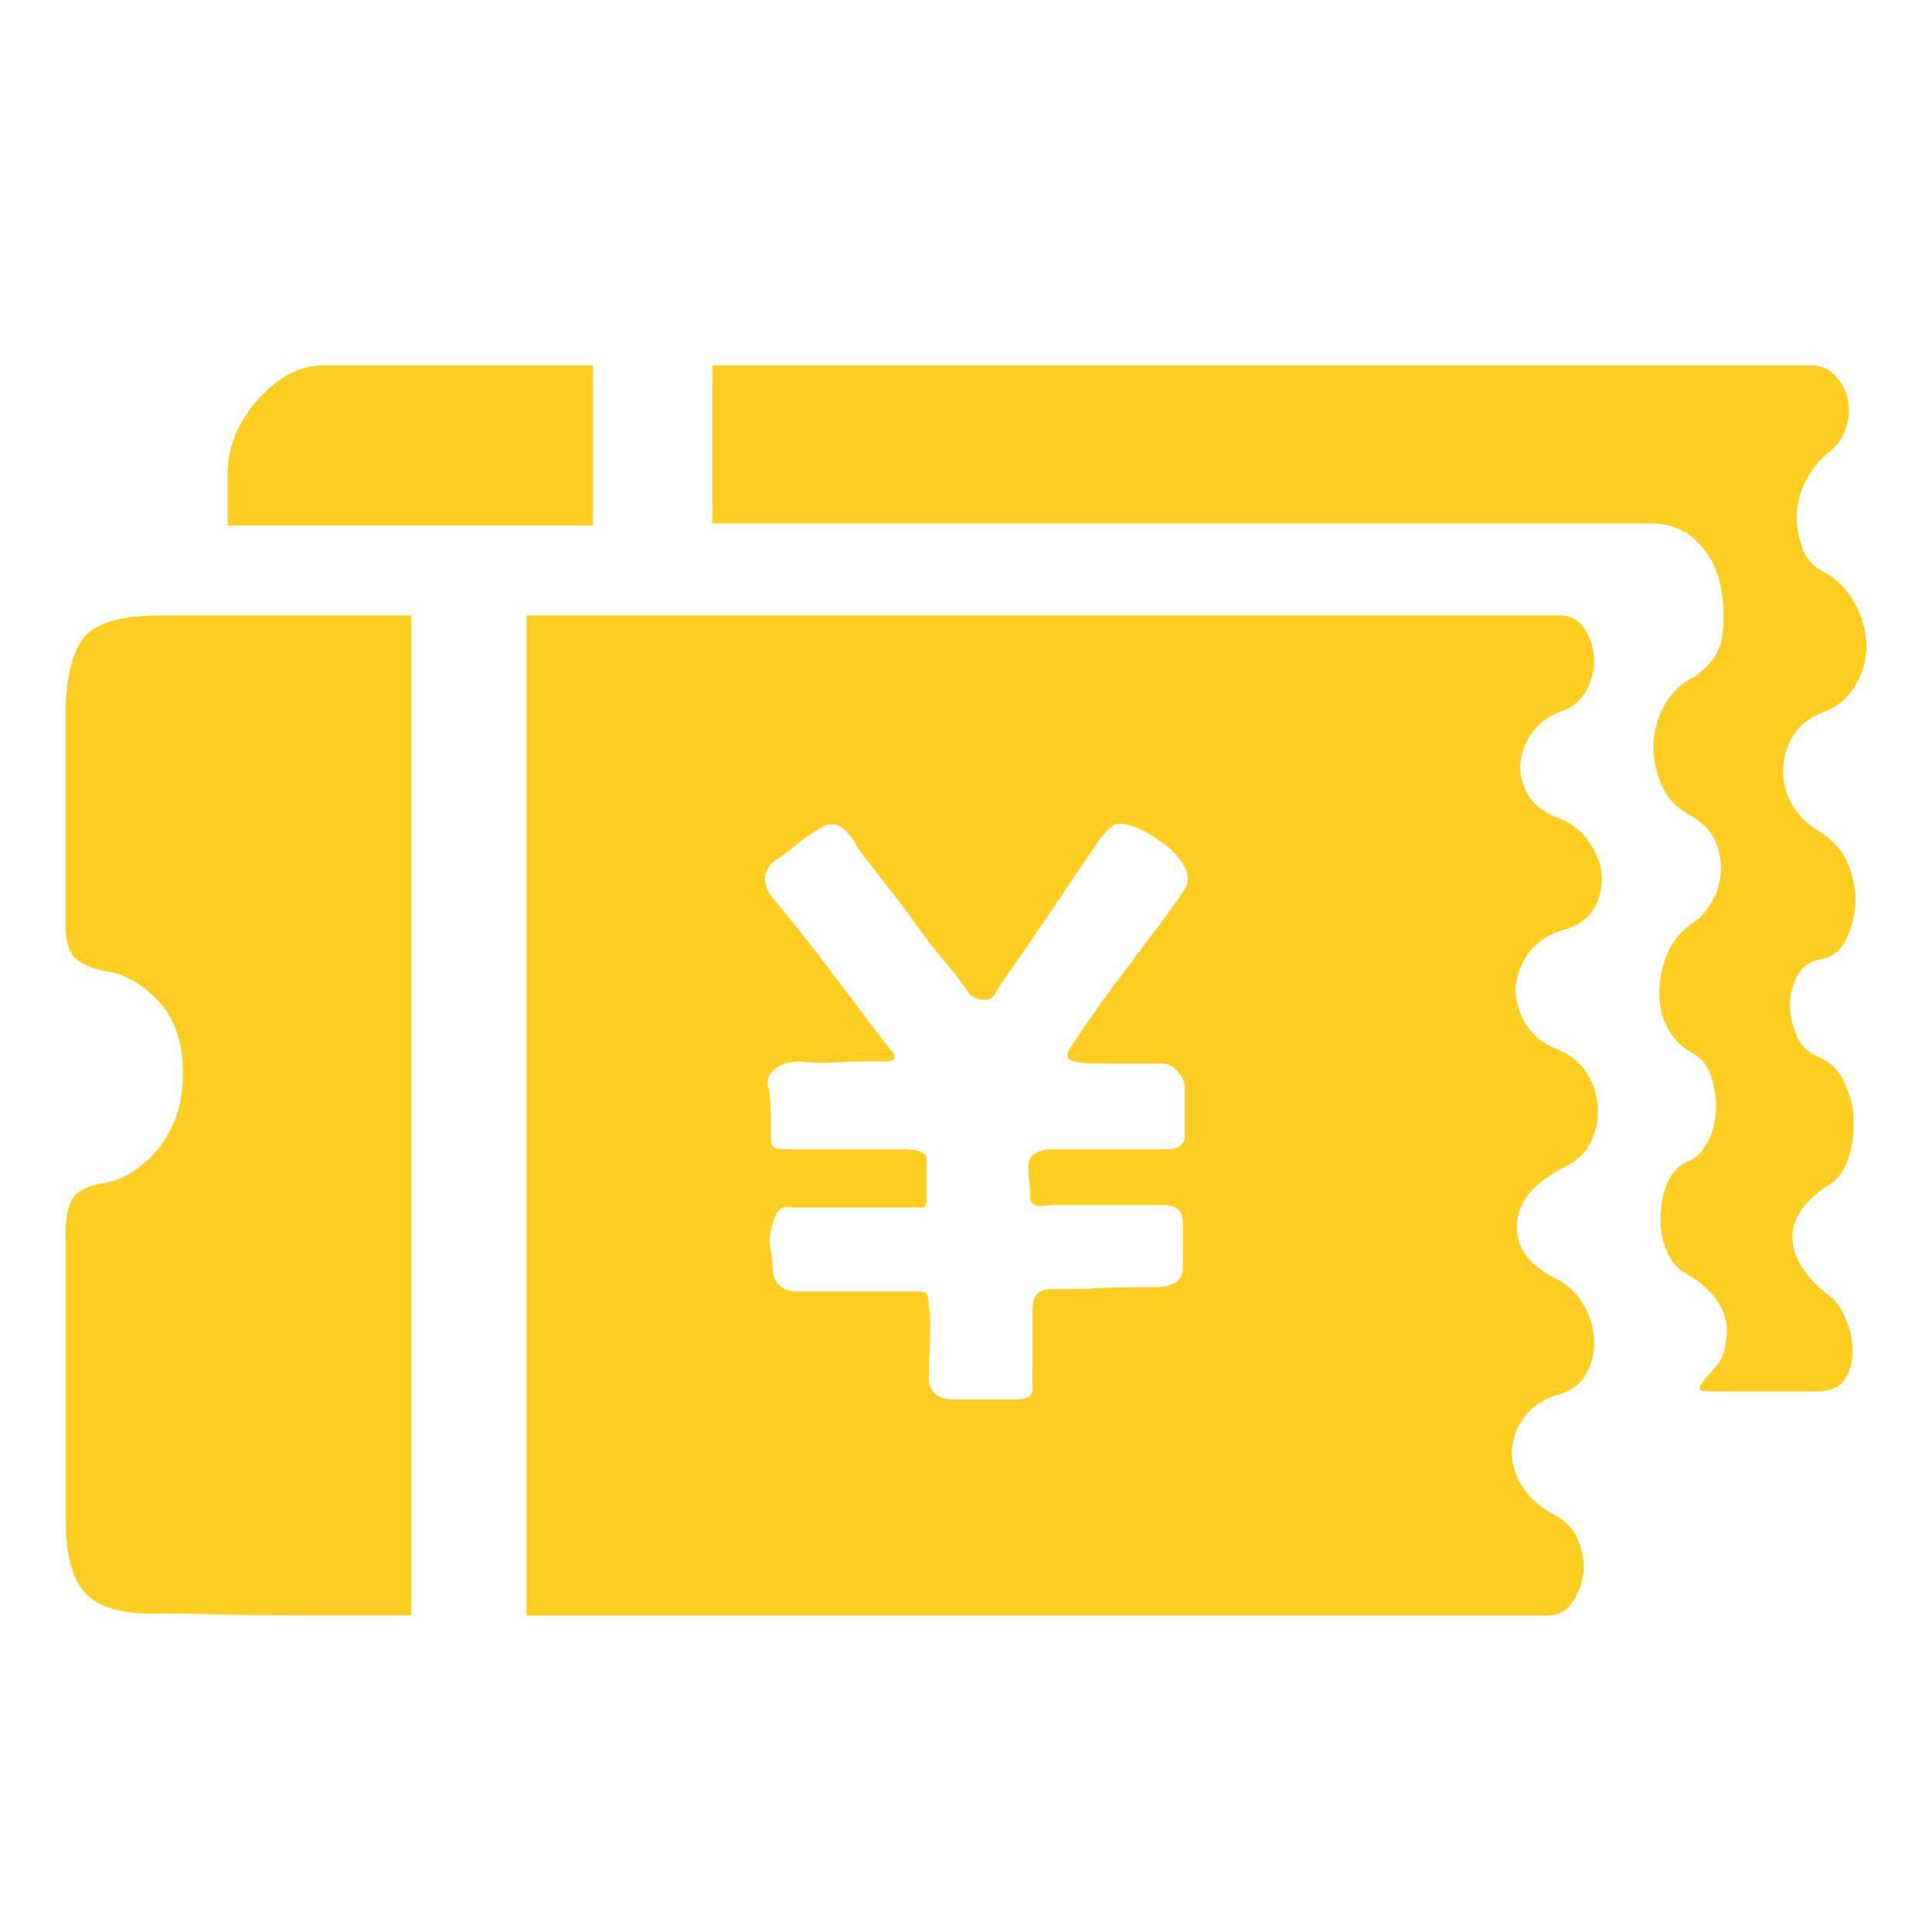 <?xml version="1.0" standalone="no"?><!DOCTYPE svg PUBLIC "-//W3C//DTD SVG 1.1//EN" "http://www.w3.org/Graphics/SVG/1.1/DTD/svg11.dtd"><svg t="1512034242357" class="icon" style="" viewBox="0 0 1024 1024" version="1.1" xmlns="http://www.w3.org/2000/svg" p-id="1695" xmlns:xlink="http://www.w3.org/1999/xlink" width="1000" height="1000"><defs><style type="text/css"></style></defs><path d="M34.782 379.201c0-19.090 3.236-32.689 9.358-40.935 6.23-8.113 19.964-12.090 41.466-12.090h132.375v529.952h-56.842c-15.219 0-30.144-0.132-44.965-0.478-14.927-0.238-24.974-0.478-30.489-0.478-18.665 0.716-31.789-2.492-39.396-9.65-7.556-7.026-11.453-20.572-11.453-40.325v-152.551c0-7.769 1.326-13.653 3.658-17.392 2.333-3.844 7.371-6.549 14.979-8.006 2.836 0 6.497-1.088 11.453-3.182 4.746-2.226 9.597-5.647 14.397-10.234 4.799-4.561 8.989-10.473 12.409-18.002 3.42-7.343 5.223-16.305 5.223-27.015 0-16.252-4.268-28.873-12.912-38.098-8.617-9.147-17.842-14.557-27.547-15.827-7.503-1.379-13.071-3.791-16.491-6.918-3.474-3.289-5.223-8.722-5.223-16.491v-112.279M120.681 278.509v-27.627c0-14.025 5.461-27.201 16.066-39.184 10.605-11.957 22.244-18.055 34.65-18.055h142.9v84.865h-193.618M964.27 508.448c-5.381 1.511-9.465 4.454-11.93 9.147-2.201 4.454-3.658 9.65-3.658 15.166 0 5.781 1.404 11.215 3.658 16.438 2.465 5.409 6.549 9.147 11.93 11.189 5.515 2.226 9.968 6.444 13.018 12.7 3.182 6.444 4.905 13.071 5.143 20.228 0.371 7.052-0.583 13.84-2.572 20.097-2.095 6.336-5.143 10.949-9.227 13.84-13.787 8.484-20.626 18.002-20.626 28.58 0 10.605 6.788 21.316 20.626 31.734 2.811 2.226 5.277 6.124 7.742 11.612 2.333 5.781 3.527 11.374 3.527 17.153 0 5.647-1.246 10.473-4.082 14.688-2.811 4.321-7.61 6.444-14.503 6.444h-55.861c-3.95 0-6.31-0.371-6.549-1.219-0.345-0.716 0.132-1.857 1.379-3.552 1.379-1.857 3.075-3.791 5.17-6.019 2.095-2.095 3.765-4.561 5.277-7.396 3.42-9.863 3.42-18.347 0-25.398-3.552-7.158-9.227-13.044-17.683-18.002-5.515-2.811-9.597-7.265-11.825-13.415-2.439-5.886-3.42-12.090-3.049-18.48 0.238-6.415 1.379-11.957 3.552-16.914 2.095-5.037 5.277-8.59 9.227-10.711 5.62-2.095 9.705-6.019 12.409-11.612 2.811-5.54 4.189-11.612 4.189-18.002 0-6.364-1.194-12.196-3.049-17.498-2.095-5.302-5.17-9.013-9.491-11.083-5.381-2.943-9.705-7.026-12.858-12.804-3.129-5.409-4.64-11.745-4.64-18.849 0-7.158 1.274-13.945 4.082-20.705 2.811-6.735 7.132-12.196 13.362-16.411 4.321-2.836 7.742-6.681 10.446-11.612 2.943-5.065 4.189-10.234 4.799-15.907 0.345-5.7-0.982-11.135-3.182-16.411-2.465-5.356-6.788-9.705-13.018-13.257-6.759-3.474-11.93-8.722-14.979-15.35-3.049-6.735-4.693-13.707-4.693-20.679 0-7.185 1.644-13.787 4.693-20.228 3.049-6.257 7.371-11.321 12.885-14.927 11.692-6.257 18.293-14.979 19.196-25.875 1.060-10.949 0.238-21.131-2.598-30.144-2.201-7.158-6.23-13.494-12.274-19.143-6.31-5.728-14.265-8.484-23.861-8.484h-496.812v-83.726h582.763c4.799 0 8.75 1.804 12.169 5.302 3.552 3.552 5.886 7.769 6.894 12.753 1.088 4.931 0.716 10.048-1.088 15.35-1.617 5.249-4.905 9.81-9.81 13.362-4.215 3.552-7.875 8.006-10.924 13.733-3.182 5.647-4.665 11.427-5.277 17.498-0.238 6.073 0.716 11.983 2.704 18.055 1.963 5.966 5.753 10.42 11.321 13.23 7.742 4.215 13.387 10.074 17.101 17.392 3.819 7.423 5.806 14.819 5.806 22.163 0 7.53-1.987 14.369-5.753 20.705-3.765 6.415-8.989 11.055-15.961 13.787-7.61 2.943-13.23 6.918-16.596 12.196-3.527 5.356-5.277 11.189-5.753 17.472-0.371 6.364 0.954 12.566 3.95 18.532 3.182 6.073 8.219 11.321 15.111 15.535 6.894 4.082 12.063 9.729 15.111 16.89 3.049 6.998 4.321 14.025 4.082 21.184-0.371 7.052-2.119 13.548-5.17 19.619-3.182 5.911-7.663 9.333-13.973 10.048v0 0M829.775 492.565c-8.219 2.119-14.636 6.257-19.196 12.090-4.427 6.15-6.759 12.221-7.265 18.718-0.212 6.336 1.511 12.7 5.17 19.143 3.95 6.257 9.465 10.843 17.206 13.682 6.759 2.943 12.036 7.158 15.457 12.673 3.552 5.781 5.409 11.745 5.753 18.134 0.371 6.364-0.954 12.462-3.658 18.002-2.677 5.647-6.894 9.968-12.409 12.673-17.206 8.617-26.247 18.849-26.778 30.834-0.849 11.957 5.753 21.475 19.539 28.686 6.23 2.836 11.267 7.158 14.979 13.178 3.844 6.044 5.859 12.355 6.284 19.143 0.371 6.575-0.954 12.7-3.765 17.897-2.704 5.515-7.265 9.013-13.362 11.294-8.351 2.119-14.636 5.911-19.3 11.612-4.321 5.54-6.655 11.612-7.026 17.897-0.478 6.549 1.274 12.804 5.143 19.115 3.791 6.444 9.836 11.745 18.055 16.014 5.647 2.836 9.465 7.29 11.93 13.178 2.465 6.15 3.289 11.877 2.704 17.524-0.849 5.647-2.704 10.817-5.886 15.27-3.049 4.693-7.371 6.918-12.991 6.918h-541.298v-530.058h547.53c5.515 0 9.942 2.173 13.124 6.918 3.049 4.561 4.665 9.625 5.143 15.35 0.371 5.7-0.954 11.294-3.765 16.914-2.704 5.594-7.265 9.571-13.362 11.612-6.23 2.148-11.267 5.7-15.111 10.657-3.844 4.852-5.991 10.446-6.788 16.357-0.583 6.073 0.849 11.798 4.215 17.498 3.527 5.728 9.333 9.942 17.683 12.7 6.097 2.836 11.267 7.052 14.979 12.779 3.711 5.7 5.991 11.427 6.23 17.392 0.371 6.177-1.088 11.718-4.082 17.153-3.049 5.17-8.085 8.96-15.086 11.055v0 0M580.269 563.698c-3.289 0-6.998-0.345-10.896-1.088-3.739-0.821-4.427-2.943-2.598-6.415 0.849-1.274 4.082-6.336 9.968-14.819 5.859-8.617 12.274-17.524 19.646-27.015 7.265-9.625 13.787-18.61 20.281-27.015 6.097-8.484 9.942-13.787 11.267-16.014 3.527-5.54 1.379-12.221-6.23-20.043-1.274-1.457-4.082-3.605-8.325-6.497-3.977-2.783-7.822-4.878-11.215-6.257-5.647-2.042-9.597-2.465-12.063-1.035-2.226 1.379-5.277 4.508-8.697 9.518-1.379 2.042-4.799 7.212-10.42 15.297-5.461 8.298-11.321 16.835-17.578 26.034-6.177 9.28-11.93 17.524-17.073 24.79-5.277 7.53-8.167 11.877-8.75 13.362-1.326 2.731-4.030 3.924-7.847 3.207-3.791-0.716-6.31-2.465-7.61-5.302-0.849-1.379-3.844-5.54-9.411-12.327-5.594-6.575-11.534-14.078-17.63-22.695-6.124-8.617-12.169-16.305-18.055-23.835-5.939-7.451-9.836-12.513-11.983-15.457-6.23-11.983-12.753-15.827-19.593-11.558-4.852 2.757-9.227 5.781-13.071 8.908-3.791 3.314-7.371 5.966-10.79 8.113-6.894 4.825-7.926 11.267-3.129 19.009 11.692 14.103 22.138 27.149 31.126 39.237 7.53 9.888 14.741 19.275 21.741 28.713 6.841 9.042 10.976 14.343 12.303 15.907 1.433 2.704 0 4.189-4.135 4.189h-12.303c-3.42 0-8.51 0.132-14.979 0.505-6.655 0.345-12.7 0.238-18.267-0.505-5.461 0-10.020 1.274-13.494 4.215-3.366 2.731-4.427 6.257-2.996 10.473 0.662 2.97 1.007 7.158 1.007 12.7v12.938c0 3.445 0.954 5.435 3.129 5.781 2.095 0.318 4.427 0.425 7.238 0.425h60.077c8.167 0 12.274 1.75 12.274 5.302v20.097c0 3.685-0.583 5.409-2.015 5.409h-69.357c-4.082-0.716-6.788 0.371-8.219 3.075-1.326 2.943-2.333 6.15-3.129 9.625-0.716 3.685-0.716 6.918 0 9.996 0.796 3.314 0.954 6.019 0.954 8.006 0 9.253 4.508 13.84 13.494 13.84h62.172c3.58 0 5.568 0.478 6.177 1.511 0.662 1.088 1.060 3.42 1.060 6.918 0.741 3.552 0.982 9.863 0.478 19.009-0.291 9.28-0.53 15.219-0.53 18.188 0 7.742 4.508 11.612 13.441 11.612h33.193c5.515 0 8.325-1.75 8.325-5.409v-42.313c0-7.158 3.182-10.711 9.253-10.711h9.333c4.799 0 10.314-0.132 16.066-0.609 5.991-0.238 11.586-0.478 16.967-0.478h13.494c9.597 0 14.636-3.552 14.636-10.473v-23.411c0-6.444-3.42-9.625-10.314-9.625h-60.182c-6.788 1.485-10.446 0-10.446-4.215 0-1.987-0.106-4.693-0.478-7.901-0.345-3.182-0.425-6.019-0.425-8.96 0-2.704 1.088-4.931 3.552-6.257 2.519-1.511 5.090-2.226 7.794-2.226h61.136c6.759 0 10.314-2.333 10.314-7.396v-25.452c0-2.836-1.194-5.54-3.658-8.378-2.465-2.943-5.381-4.215-8.75-4.215h-35.261M580.269 563.698v0z" p-id="1696" fill="#ffce20"></path></svg>